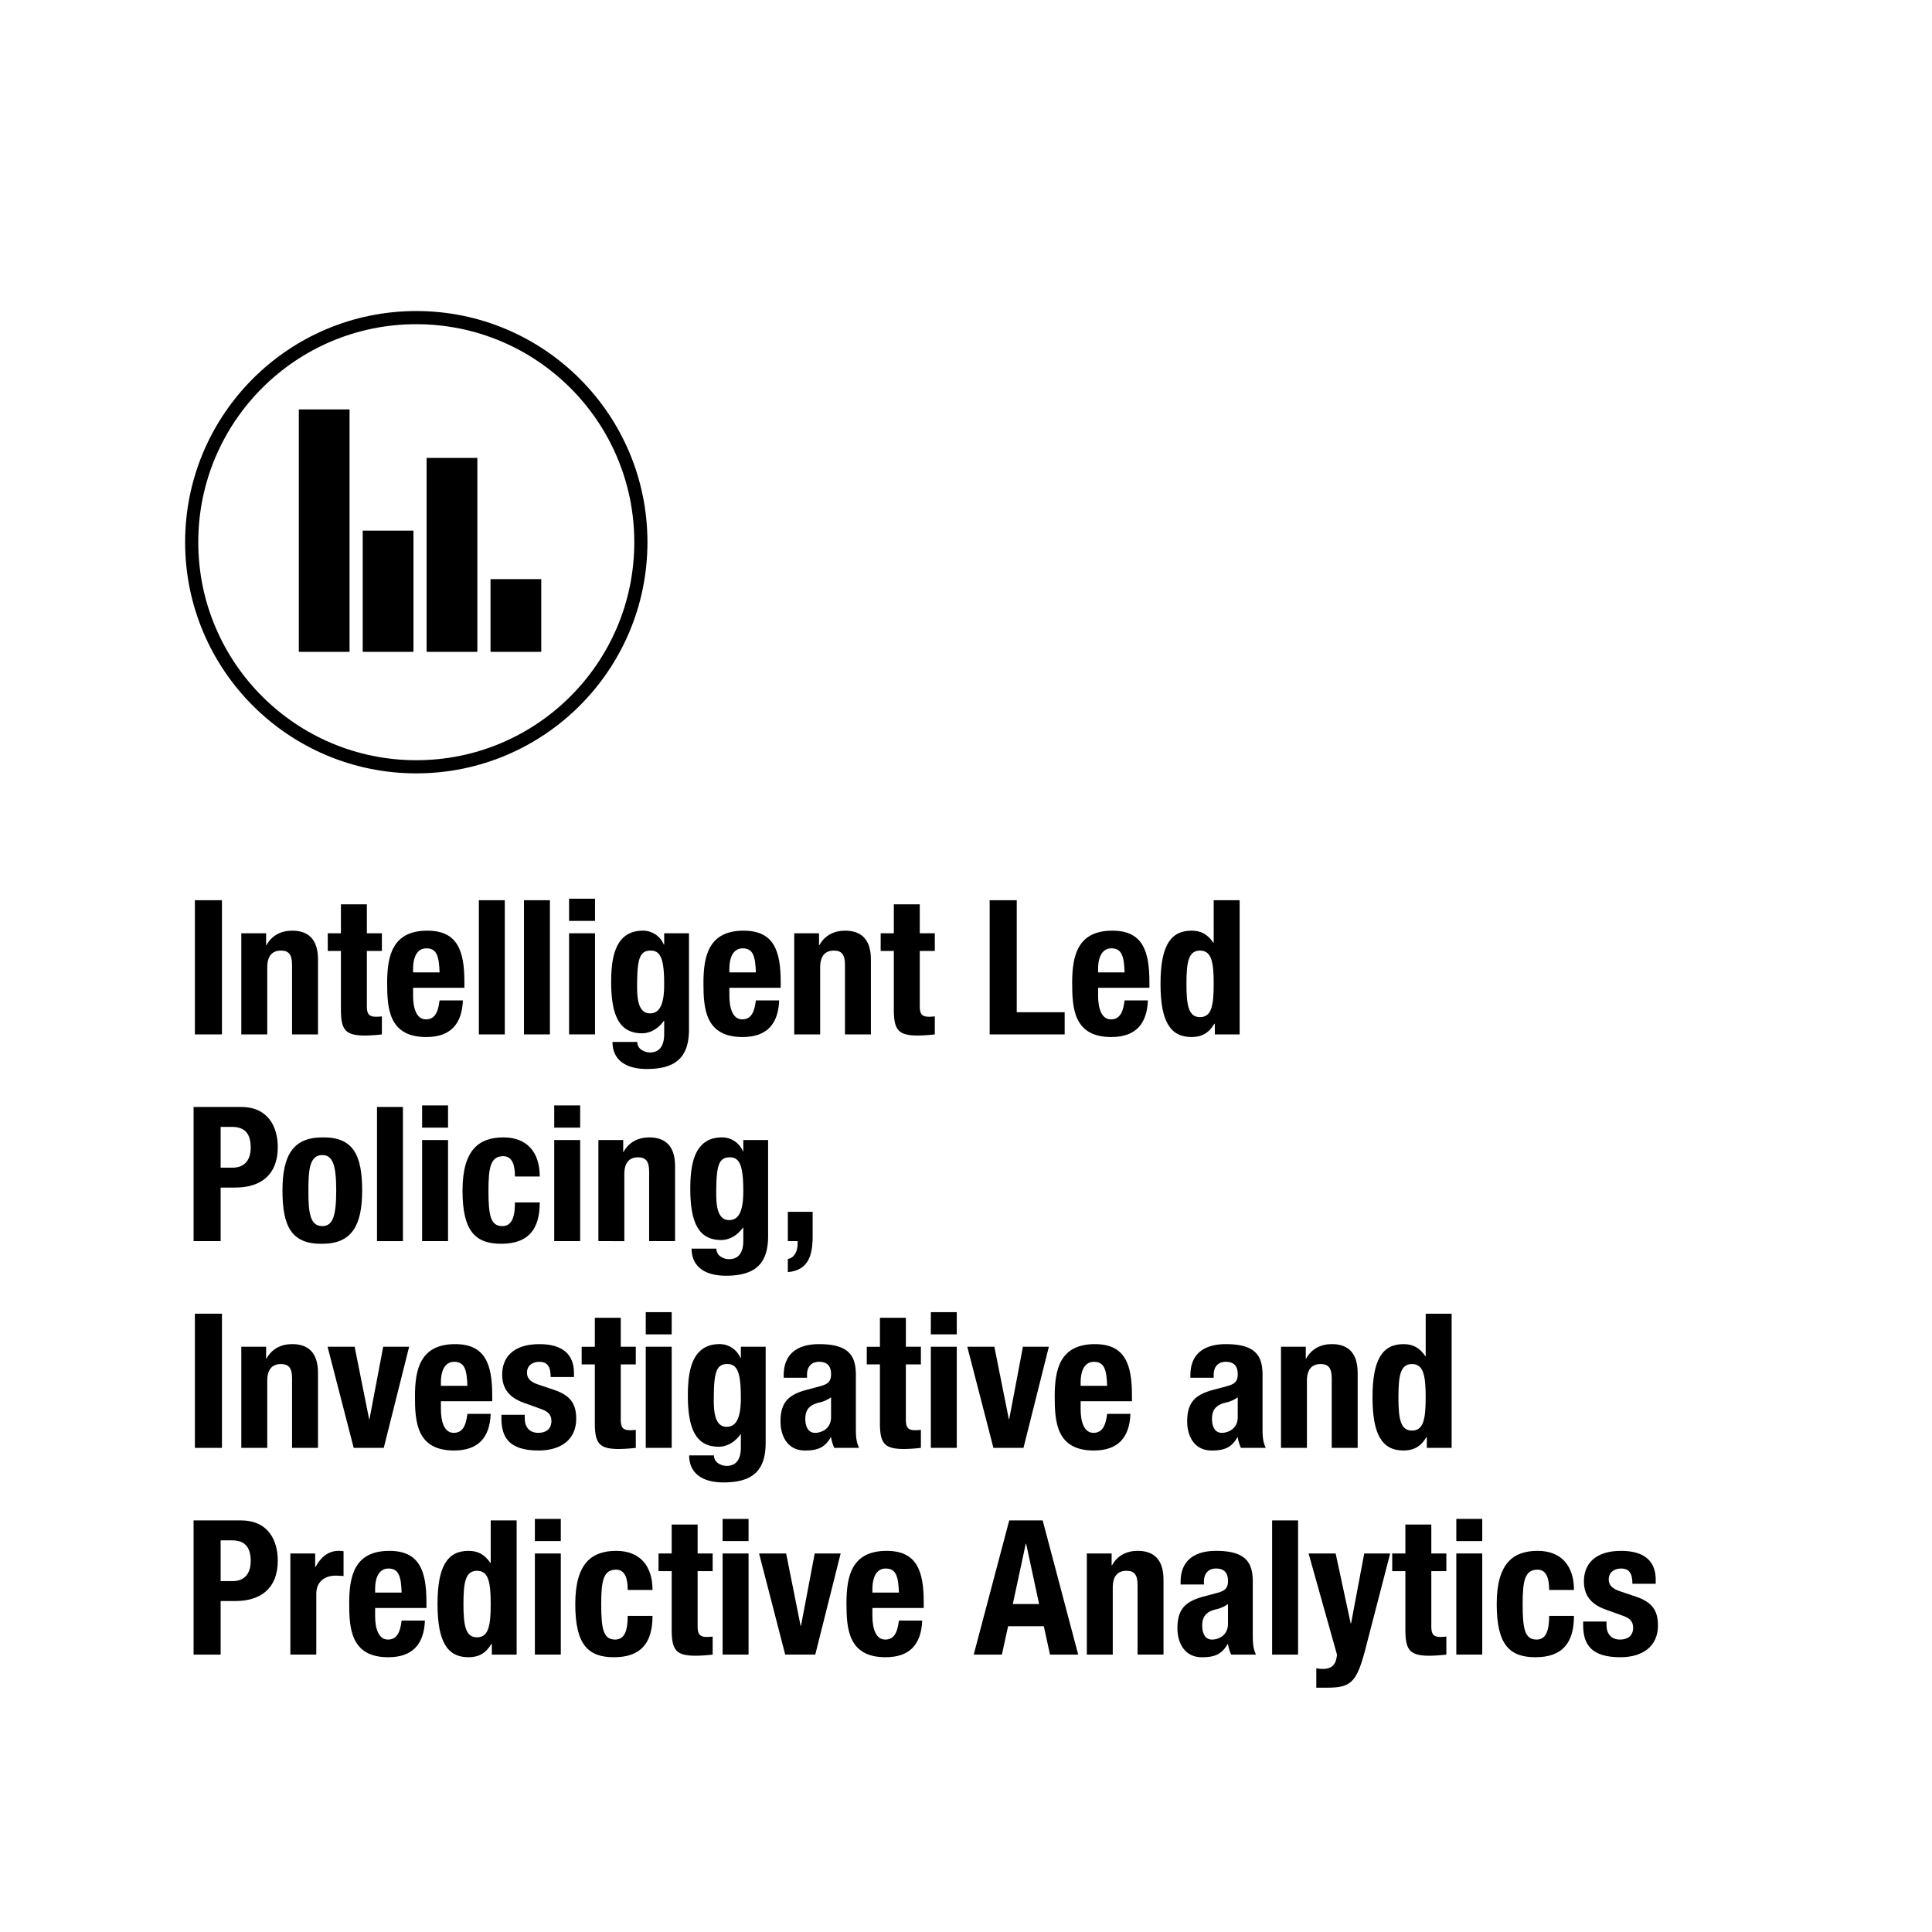<svg id="Intelligent" xmlns="http://www.w3.org/2000/svg" viewBox="0 0 1028 1028"><defs><style>.cls-1,.cls-2{fill:none;}.cls-2{stroke:#000;stroke-miterlimit:10;stroke-width:7px;}</style></defs><title>rubiksCubeText_intelligentLedPolicing</title><rect class="cls-1" width="1028" height="1028"/><path d="M103.7,550.4V479h14.4v71.4H103.7Z"/><path d="M128.4,496.6h13.2v6.3h0.2c2.9-5.3,7.9-7.7,13.7-7.7,8.6,0,13.7,4.7,13.7,15.3v39.9H155.4V513.3c0-5.4-1.8-7.5-5.9-7.5-4.7,0-7.3,2.9-7.3,8.9v35.7H128.4V496.6Z"/><path d="M181.4,481.19h13.8v15.4h8V506h-8v29.1c0,4.2.9,5.9,4.9,5.9a28.62,28.62,0,0,0,3.1-.2v9.6a86.58,86.58,0,0,1-9,.6c-10.8,0-12.8-3.3-12.8-14.2V506h-7v-9.4h7v-15.4Z"/><path d="M219.8,525.6v4.3c0,6.3,1.7,12.5,6.8,12.5,4.6,0,6.5-3.5,7.3-10.1h12.4c-0.5,12.5-6.5,19.5-19.5,19.5-20,0-20.8-15.4-20.8-28.8,0-14.4,2.8-27.8,21.4-27.8,16.1,0,19.7,10.8,19.7,27.3v3.1H219.8Zm14.1-8.2c-0.3-8.2-1.3-12.8-7-12.8-5.5,0-7.1,5.7-7.1,10.7v2.1h14.1Z"/><path d="M254.8,479h13.8v71.4H254.8V479Z"/><path d="M278.8,479h13.8v71.4H278.8V479Z"/><path d="M302.8,478.19h13.8V490H302.8v-11.8Zm0,18.4h13.8v53.8H302.8V496.6Z"/><path d="M366.6,496.6v51.1c0,14.2-6.3,21.1-22.4,21.1-11.7,0-18.3-5.2-18.3-14.4h13.2a4.8,4.8,0,0,0,2.1,4.1,8.15,8.15,0,0,0,4.6,1.5c5.6,0,7.6-4.2,7.6-9.7v-7.1h-0.2c-2.8,4-7.1,6.6-11.5,6.6-11,0-16.5-7.5-16.5-27.2,0-12.6,1.9-27.4,16.9-27.4a12,12,0,0,1,11.1,7.4h0.2v-6h13.2Zm-20.7,42.6c5.8,0,7.5-6.3,7.5-15.4,0-13.1-1.7-18-7.2-18-6.1,0-7.2,4.9-7.2,19.4C339,532.6,340.1,539.2,345.9,539.2Z"/><path d="M388.1,525.6v4.3c0,6.3,1.7,12.5,6.8,12.5,4.6,0,6.5-3.5,7.3-10.1h12.4c-0.5,12.5-6.5,19.5-19.5,19.5-20,0-20.8-15.4-20.8-28.8,0-14.4,2.8-27.8,21.4-27.8,16.1,0,19.7,10.8,19.7,27.3v3.1H388.1Zm14.1-8.2c-0.3-8.2-1.3-12.8-7-12.8-5.5,0-7.1,5.7-7.1,10.7v2.1h14.1Z"/><path d="M422.6,496.6h13.2v6.3H436c2.9-5.3,7.9-7.7,13.7-7.7,8.6,0,13.7,4.7,13.7,15.3v39.9H449.6V513.3c0-5.4-1.8-7.5-5.9-7.5-4.7,0-7.3,2.9-7.3,8.9v35.7H422.6V496.6Z"/><path d="M475.6,481.19h13.8v15.4h8V506h-8v29.1c0,4.2.9,5.9,4.9,5.9a28.62,28.62,0,0,0,3.1-.2v9.6a86.57,86.57,0,0,1-9,.6c-10.8,0-12.8-3.3-12.8-14.2V506h-7v-9.4h7v-15.4Z"/><path d="M526.59,550.4V479H541v59.6h25.5v11.8h-39.9Z"/><path d="M584.29,525.6v4.3c0,6.3,1.7,12.5,6.8,12.5,4.6,0,6.5-3.5,7.3-10.1h12.4c-0.5,12.5-6.5,19.5-19.5,19.5-20,0-20.8-15.4-20.8-28.8,0-14.4,2.8-27.8,21.4-27.8,16.1,0,19.7,10.8,19.7,27.3v3.1h-27.3Zm14.1-8.2c-0.3-8.2-1.3-12.8-7-12.8-5.5,0-7.1,5.7-7.1,10.7v2.1h14.1Z"/><path d="M646.4,544.7h-0.2c-3,5-6.8,7.1-12.2,7.1-11.3,0-16.5-8.3-16.5-28.3s5.2-28.3,16.5-28.3c5.2,0,8.7,2.1,11.6,6.4h0.2V479h13.8v71.4H646.4v-5.7Zm-7.9-3.5c6.1,0,7.3-6,7.3-17.7s-1.2-17.7-7.3-17.7-7.2,6-7.2,17.7S632.49,541.2,638.5,541.2Z"/><path d="M103,589h25.2c14.6,0,19.6,10.7,19.6,21.4,0,14.8-9.1,21.5-22.7,21.5h-7.7v28.5H103V589Zm14.4,32.3h6.4c5.7,0,9.6-3.4,9.6-10.7,0-7-2.8-11-10-11h-6v21.7Z"/><path d="M171.5,605.2c16.6-.3,21.2,9.6,21.2,28.3,0,18.4-5.4,28.3-21.2,28.3-16.6.3-21.2-9.6-21.2-28.3C150.3,615.1,155.7,605.2,171.5,605.2Zm0,47.2c5.6,0,7.4-5.5,7.4-18.9s-1.8-18.9-7.4-18.9c-6.8,0-7.4,7.9-7.4,18.9S164.7,652.4,171.5,652.4Z"/><path d="M200.6,589h13.8v71.4H200.6V589Z"/><path d="M224.6,588.19h13.8V600H224.6v-11.8Zm0,18.4h13.8v53.8H224.6V606.6Z"/><path d="M274,626c0-5.2-1-10.8-6.2-10.8-6.8,0-7.9,6-7.9,18.4,0,13.3,1.2,18.8,7.4,18.8,4.6,0,6.7-3.9,6.7-12.6h13.2c0,14.1-5.9,22-20.5,22-13.8,0-20.6-6.7-20.6-28.3,0-22.1,9.1-28.3,21.8-28.3s19.3,8.1,19.3,20.8H274Z"/><path d="M294.9,588.19h13.8V600H294.9v-11.8Zm0,18.4h13.8v53.8H294.9V606.6Z"/><path d="M318.4,606.6h13.2v6.3h0.2c2.9-5.3,7.9-7.7,13.7-7.7,8.6,0,13.7,4.7,13.7,15.3v39.9H345.4V623.3c0-5.4-1.8-7.5-5.9-7.5-4.7,0-7.3,2.9-7.3,8.9v35.7H318.4V606.6Z"/><path d="M408.7,606.6v51.1c0,14.2-6.3,21.1-22.4,21.1-11.7,0-18.3-5.2-18.3-14.4h13.2a4.8,4.8,0,0,0,2.1,4.1,8.15,8.15,0,0,0,4.6,1.5c5.6,0,7.6-4.2,7.6-9.7v-7.1h-0.2c-2.8,4-7.1,6.6-11.5,6.6-11,0-16.5-7.5-16.5-27.2,0-12.6,1.9-27.4,16.9-27.4a12,12,0,0,1,11.1,7.4h0.2v-6h13.2ZM388,649.2c5.8,0,7.5-6.3,7.5-15.4,0-13.1-1.7-18-7.2-18-6.1,0-7.2,4.9-7.2,19.4C381.1,642.6,382.2,649.2,388,649.2Z"/><path d="M432.4,644.8v13c0,10.6-2.5,18.1-13.2,19.1v-7c3.5-.6,5.2-4.2,5.2-7.9v-1.6h-5.2V644.8h13.2Z"/><path d="M103.7,770.4V699h14.4v71.4H103.7Z"/><path d="M128.4,716.59h13.2v6.3h0.2c2.9-5.3,7.9-7.7,13.7-7.7,8.6,0,13.7,4.7,13.7,15.3v39.9H155.4V733.3c0-5.4-1.8-7.5-5.9-7.5-4.7,0-7.3,2.9-7.3,8.9v35.7H128.4v-53.8Z"/><path d="M203.9,716.59h13.8l-13.5,53.8h-16l-13.9-53.8h14.4l7.7,38.5h0.2Z"/><path d="M234.6,745.6v4.3c0,6.3,1.7,12.5,6.8,12.5,4.6,0,6.5-3.5,7.3-10.1h12.4c-0.5,12.5-6.5,19.5-19.5,19.5-20,0-20.8-15.4-20.8-28.8,0-14.4,2.8-27.8,21.4-27.8,16.1,0,19.7,10.8,19.7,27.3v3.1H234.6Zm14.1-8.2c-0.3-8.2-1.3-12.8-7-12.8-5.5,0-7.1,5.7-7.1,10.7v2.1h14.1Z"/><path d="M279.2,752.8v1.8c0,4.7,2.5,7.8,7.2,7.8,4.2,0,7-2.1,7-6.4,0-3.5-2.3-5.1-5-6.1l-9.7-3.5c-7.6-2.7-11.5-7.4-11.5-15,0-8.9,5.6-16.2,19.8-16.2,12.5,0,18.4,5.6,18.4,15.3v2.2H293c0-5.4-1.6-8.1-6.1-8.1-3.5,0-6.5,2-6.5,5.8,0,2.6,1.4,4.8,6,6.3l8.3,2.8c8.7,2.9,11.9,7.3,11.9,15.4,0,11.3-8.4,16.9-20,16.9-15.5,0-19.8-6.8-19.8-17.1v-1.9h12.4Z"/><path d="M316.5,701.19h13.8v15.4h8V726h-8v29.1c0,4.2.9,5.9,4.9,5.9a28.6,28.6,0,0,0,3.1-.2v9.6a86.86,86.86,0,0,1-9,.6c-10.8,0-12.8-3.3-12.8-14.2V726h-7v-9.4h7v-15.4Z"/><path d="M343.6,698.19h13.8V710H343.6v-11.8Zm0,18.4h13.8v53.8H343.6v-53.8Z"/><path d="M407.4,716.59v51.1c0,14.2-6.3,21.1-22.4,21.1-11.7,0-18.3-5.2-18.3-14.4h13.2a4.8,4.8,0,0,0,2.1,4.1,8.15,8.15,0,0,0,4.6,1.5c5.6,0,7.6-4.2,7.6-9.7v-7.1H394c-2.8,4-7.1,6.6-11.5,6.6-11,0-16.5-7.5-16.5-27.2,0-12.6,1.9-27.4,16.9-27.4a12,12,0,0,1,11.1,7.4h0.2v-6h13.2Zm-20.7,42.6c5.8,0,7.5-6.3,7.5-15.4,0-13.1-1.7-18-7.2-18-6.1,0-7.2,4.9-7.2,19.4C379.8,752.6,380.9,759.2,386.7,759.2Z"/><path d="M417,733.1v-1.3c0-12.4,8.5-16.6,18.9-16.6,16.4,0,19.5,6.8,19.5,16.5V760c0,5,.3,7.3,1.7,10.4H443.9a22.61,22.61,0,0,1-1.7-5.6H442c-3.2,5.6-7.1,7-13.7,7-9.6,0-13-8.2-13-15.4,0-10.1,4.1-14.2,13.6-16.8l7.8-2.1c4.1-1.1,5.5-2.7,5.5-6.3,0-4.1-1.8-6.6-6.4-6.6-4.2,0-6.4,2.8-6.4,7v1.5H417Zm25.2,10.4a17.08,17.08,0,0,1-5.9,2.7c-5.6,1.2-7.8,3.9-7.8,8.7,0,4.1,1.5,7.5,5.2,7.5s8.5-2.4,8.5-8.3V743.5Z"/><path d="M468.19,701.19H482v15.4h8V726h-8v29.1c0,4.2.9,5.9,4.9,5.9a28.6,28.6,0,0,0,3.1-.2v9.6a86.85,86.85,0,0,1-9,.6c-10.8,0-12.8-3.3-12.8-14.2V726h-7v-9.4h7v-15.4Z"/><path d="M495.29,698.19h13.8V710h-13.8v-11.8Zm0,18.4h13.8v53.8h-13.8v-53.8Z"/><path d="M544.29,716.59h13.8l-13.5,53.8h-16l-13.9-53.8h14.4l7.7,38.5H537Z"/><path d="M575,745.6v4.3c0,6.3,1.7,12.5,6.8,12.5,4.6,0,6.5-3.5,7.3-10.1h12.4c-0.5,12.5-6.5,19.5-19.5,19.5-20,0-20.8-15.4-20.8-28.8,0-14.4,2.8-27.8,21.4-27.8,16.1,0,19.7,10.8,19.7,27.3v3.1H575Zm14.1-8.2c-0.3-8.2-1.3-12.8-7-12.8-5.5,0-7.1,5.7-7.1,10.7v2.1h14.1Z"/><path d="M633.39,733.1v-1.3c0-12.4,8.5-16.6,18.9-16.6,16.4,0,19.5,6.8,19.5,16.5V760c0,5,.3,7.3,1.7,10.4h-13.2a22.55,22.55,0,0,1-1.7-5.6h-0.2c-3.2,5.6-7.1,7-13.7,7-9.6,0-13-8.2-13-15.4,0-10.1,4.1-14.2,13.6-16.8l7.8-2.1c4.1-1.1,5.5-2.7,5.5-6.3,0-4.1-1.8-6.6-6.4-6.6-4.2,0-6.4,2.8-6.4,7v1.5h-12.4Zm25.2,10.4a17.09,17.09,0,0,1-5.9,2.7c-5.6,1.2-7.8,3.9-7.8,8.7,0,4.1,1.5,7.5,5.2,7.5s8.5-2.4,8.5-8.3V743.5Z"/><path d="M681.59,716.59h13.2v6.3H695c2.9-5.3,7.9-7.7,13.7-7.7,8.6,0,13.7,4.7,13.7,15.3v39.9h-13.8V733.3c0-5.4-1.8-7.5-5.9-7.5-4.7,0-7.3,2.9-7.3,8.9v35.7h-13.8v-53.8Z"/><path d="M759.19,764.7H759c-3,5-6.8,7.1-12.2,7.1-11.3,0-16.5-8.3-16.5-28.3s5.2-28.3,16.5-28.3c5.2,0,8.7,2.1,11.6,6.4h0.2V699h13.8v71.4h-13.2v-5.7Zm-7.9-3.5c6.1,0,7.3-6,7.3-17.7s-1.2-17.7-7.3-17.7-7.2,6-7.2,17.7S745.29,761.2,751.29,761.2Z"/><path d="M103,809h25.2c14.6,0,19.6,10.7,19.6,21.4,0,14.8-9.1,21.5-22.7,21.5h-7.7v28.5H103V809Zm14.4,32.3h6.4c5.7,0,9.6-3.4,9.6-10.7,0-7-2.8-11-10-11h-6v21.7Z"/><path d="M154.5,826.59h13.2v7.2h0.2c2.8-5.2,6.7-8.6,12.4-8.6a20.93,20.93,0,0,1,2.5.2v13.2c-1.4-.1-2.9-0.2-4.3-0.2-4.8,0-10.2,2.5-10.2,9.7v32.3H154.5v-53.8Z"/><path d="M199.6,855.6v4.3c0,6.3,1.7,12.5,6.8,12.5,4.6,0,6.5-3.5,7.3-10.1h12.4c-0.5,12.5-6.5,19.5-19.5,19.5-20,0-20.8-15.4-20.8-28.8,0-14.4,2.8-27.8,21.4-27.8,16.1,0,19.7,10.8,19.7,27.3v3.1H199.6Zm14.1-8.2c-0.3-8.2-1.3-12.8-7-12.8-5.5,0-7.1,5.7-7.1,10.7v2.1h14.1Z"/><path d="M261.7,874.7h-0.2c-3,5-6.8,7.1-12.2,7.1-11.3,0-16.5-8.3-16.5-28.3s5.2-28.3,16.5-28.3c5.2,0,8.7,2.1,11.6,6.4h0.2V809h13.8v71.4H261.7v-5.7Zm-7.9-3.5c6.1,0,7.3-6,7.3-17.7s-1.2-17.7-7.3-17.7-7.2,6-7.2,17.7S247.8,871.2,253.8,871.2Z"/><path d="M284.6,808.19h13.8V820H284.6v-11.8Zm0,18.4h13.8v53.8H284.6v-53.8Z"/><path d="M334,846c0-5.2-1-10.8-6.2-10.8-6.8,0-7.9,6-7.9,18.4,0,13.3,1.2,18.8,7.4,18.8,4.6,0,6.7-3.9,6.7-12.6h13.2c0,14.1-5.9,22-20.5,22-13.8,0-20.6-6.7-20.6-28.3,0-22.1,9.1-28.3,21.8-28.3s19.3,8.1,19.3,20.8H334Z"/><path d="M357.4,811.19h13.8v15.4h8V836h-8v29.1c0,4.2.9,5.9,4.9,5.9a28.6,28.6,0,0,0,3.1-.2v9.6a86.86,86.86,0,0,1-9,.6c-10.8,0-12.8-3.3-12.8-14.2V836h-7v-9.4h7v-15.4Z"/><path d="M384.5,808.19h13.8V820H384.5v-11.8Zm0,18.4h13.8v53.8H384.5v-53.8Z"/><path d="M433.5,826.59h13.8l-13.5,53.8h-16l-13.9-53.8h14.4l7.7,38.5h0.2Z"/><path d="M464.2,855.6v4.3c0,6.3,1.7,12.5,6.8,12.5,4.6,0,6.5-3.5,7.3-10.1h12.4c-0.5,12.5-6.5,19.5-19.5,19.5-20,0-20.8-15.4-20.8-28.8,0-14.4,2.8-27.8,21.4-27.8,16.1,0,19.7,10.8,19.7,27.3v3.1H464.2Zm14.1-8.2c-0.3-8.2-1.3-12.8-7-12.8-5.5,0-7.1,5.7-7.1,10.7v2.1h14.1Z"/><path d="M537,809h17.8l18.9,71.4h-15l-3.3-15.1h-19l-3.3,15.1h-15Zm1.9,44.5h14l-6.9-32.1h-0.2Z"/><path d="M578.29,826.59h13.2v6.3h0.2c2.9-5.3,7.9-7.7,13.7-7.7,8.6,0,13.7,4.7,13.7,15.3v39.9h-13.8V843.3c0-5.4-1.8-7.5-5.9-7.5-4.7,0-7.3,2.9-7.3,8.9v35.7h-13.8v-53.8Z"/><path d="M628.19,843.1v-1.3c0-12.4,8.5-16.6,18.9-16.6,16.4,0,19.5,6.8,19.5,16.5V870c0,5,.3,7.3,1.7,10.4H655.1a22.55,22.55,0,0,1-1.7-5.6h-0.2c-3.2,5.6-7.1,7-13.7,7-9.6,0-13-8.2-13-15.4,0-10.1,4.1-14.2,13.6-16.8l7.8-2.1c4.1-1.1,5.5-2.7,5.5-6.3,0-4.1-1.8-6.6-6.4-6.6-4.2,0-6.4,2.8-6.4,7v1.5h-12.4Zm25.2,10.4a17.09,17.09,0,0,1-5.9,2.7c-5.6,1.2-7.8,3.9-7.8,8.7,0,4.1,1.5,7.5,5.2,7.5s8.5-2.4,8.5-8.3V853.5Z"/><path d="M676.89,809h13.8v71.4h-13.8V809Z"/><path d="M700.39,887.7a21.94,21.94,0,0,0,3.6.3c5.1,0,7-2.8,7.4-7.6l-15.1-53.8h14.4l8,37.2h0.2l7-37.2h13.8l-13,50.2c-4.8,18.6-7.9,21.2-20.7,21.2h-5.6V887.7Z"/><path d="M747.79,811.19h13.8v15.4h8V836h-8v29.1c0,4.2.9,5.9,4.9,5.9a28.59,28.59,0,0,0,3.1-.2v9.6a86.84,86.84,0,0,1-9,.6c-10.8,0-12.8-3.3-12.8-14.2V836h-7v-9.4h7v-15.4Z"/><path d="M774.89,808.19h13.8V820h-13.8v-11.8Zm0,18.4h13.8v53.8h-13.8v-53.8Z"/><path d="M824.29,846c0-5.2-1-10.8-6.2-10.8-6.8,0-7.9,6-7.9,18.4,0,13.3,1.2,18.8,7.4,18.8,4.6,0,6.7-3.9,6.7-12.6h13.2c0,14.1-5.9,22-20.5,22-13.8,0-20.6-6.7-20.6-28.3,0-22.1,9.1-28.3,21.8-28.3s19.3,8.1,19.3,20.8h-13.2Z"/><path d="M854.79,862.8v1.8c0,4.7,2.5,7.8,7.2,7.8,4.2,0,7-2.1,7-6.4,0-3.5-2.3-5.1-5-6.1l-9.7-3.5c-7.6-2.7-11.5-7.4-11.5-15,0-8.9,5.6-16.2,19.8-16.2,12.5,0,18.4,5.6,18.4,15.3v2.2h-12.4c0-5.4-1.6-8.1-6.1-8.1-3.5,0-6.5,2-6.5,5.8,0,2.6,1.4,4.8,6,6.3l8.3,2.8c8.7,2.9,11.9,7.3,11.9,15.4,0,11.3-8.4,16.9-20,16.9-15.5,0-19.8-6.8-19.8-17.1v-1.9h12.4Z"/><circle class="cls-2" cx="221.5" cy="288.5" r="119.5"/><rect x="159" y="217.85" width="27" height="129"/><rect x="193" y="282.35" width="27" height="64.5"/><rect x="227" y="243.65" width="27" height="103.2"/><rect x="261" y="308.15" width="27" height="38.7"/></svg>